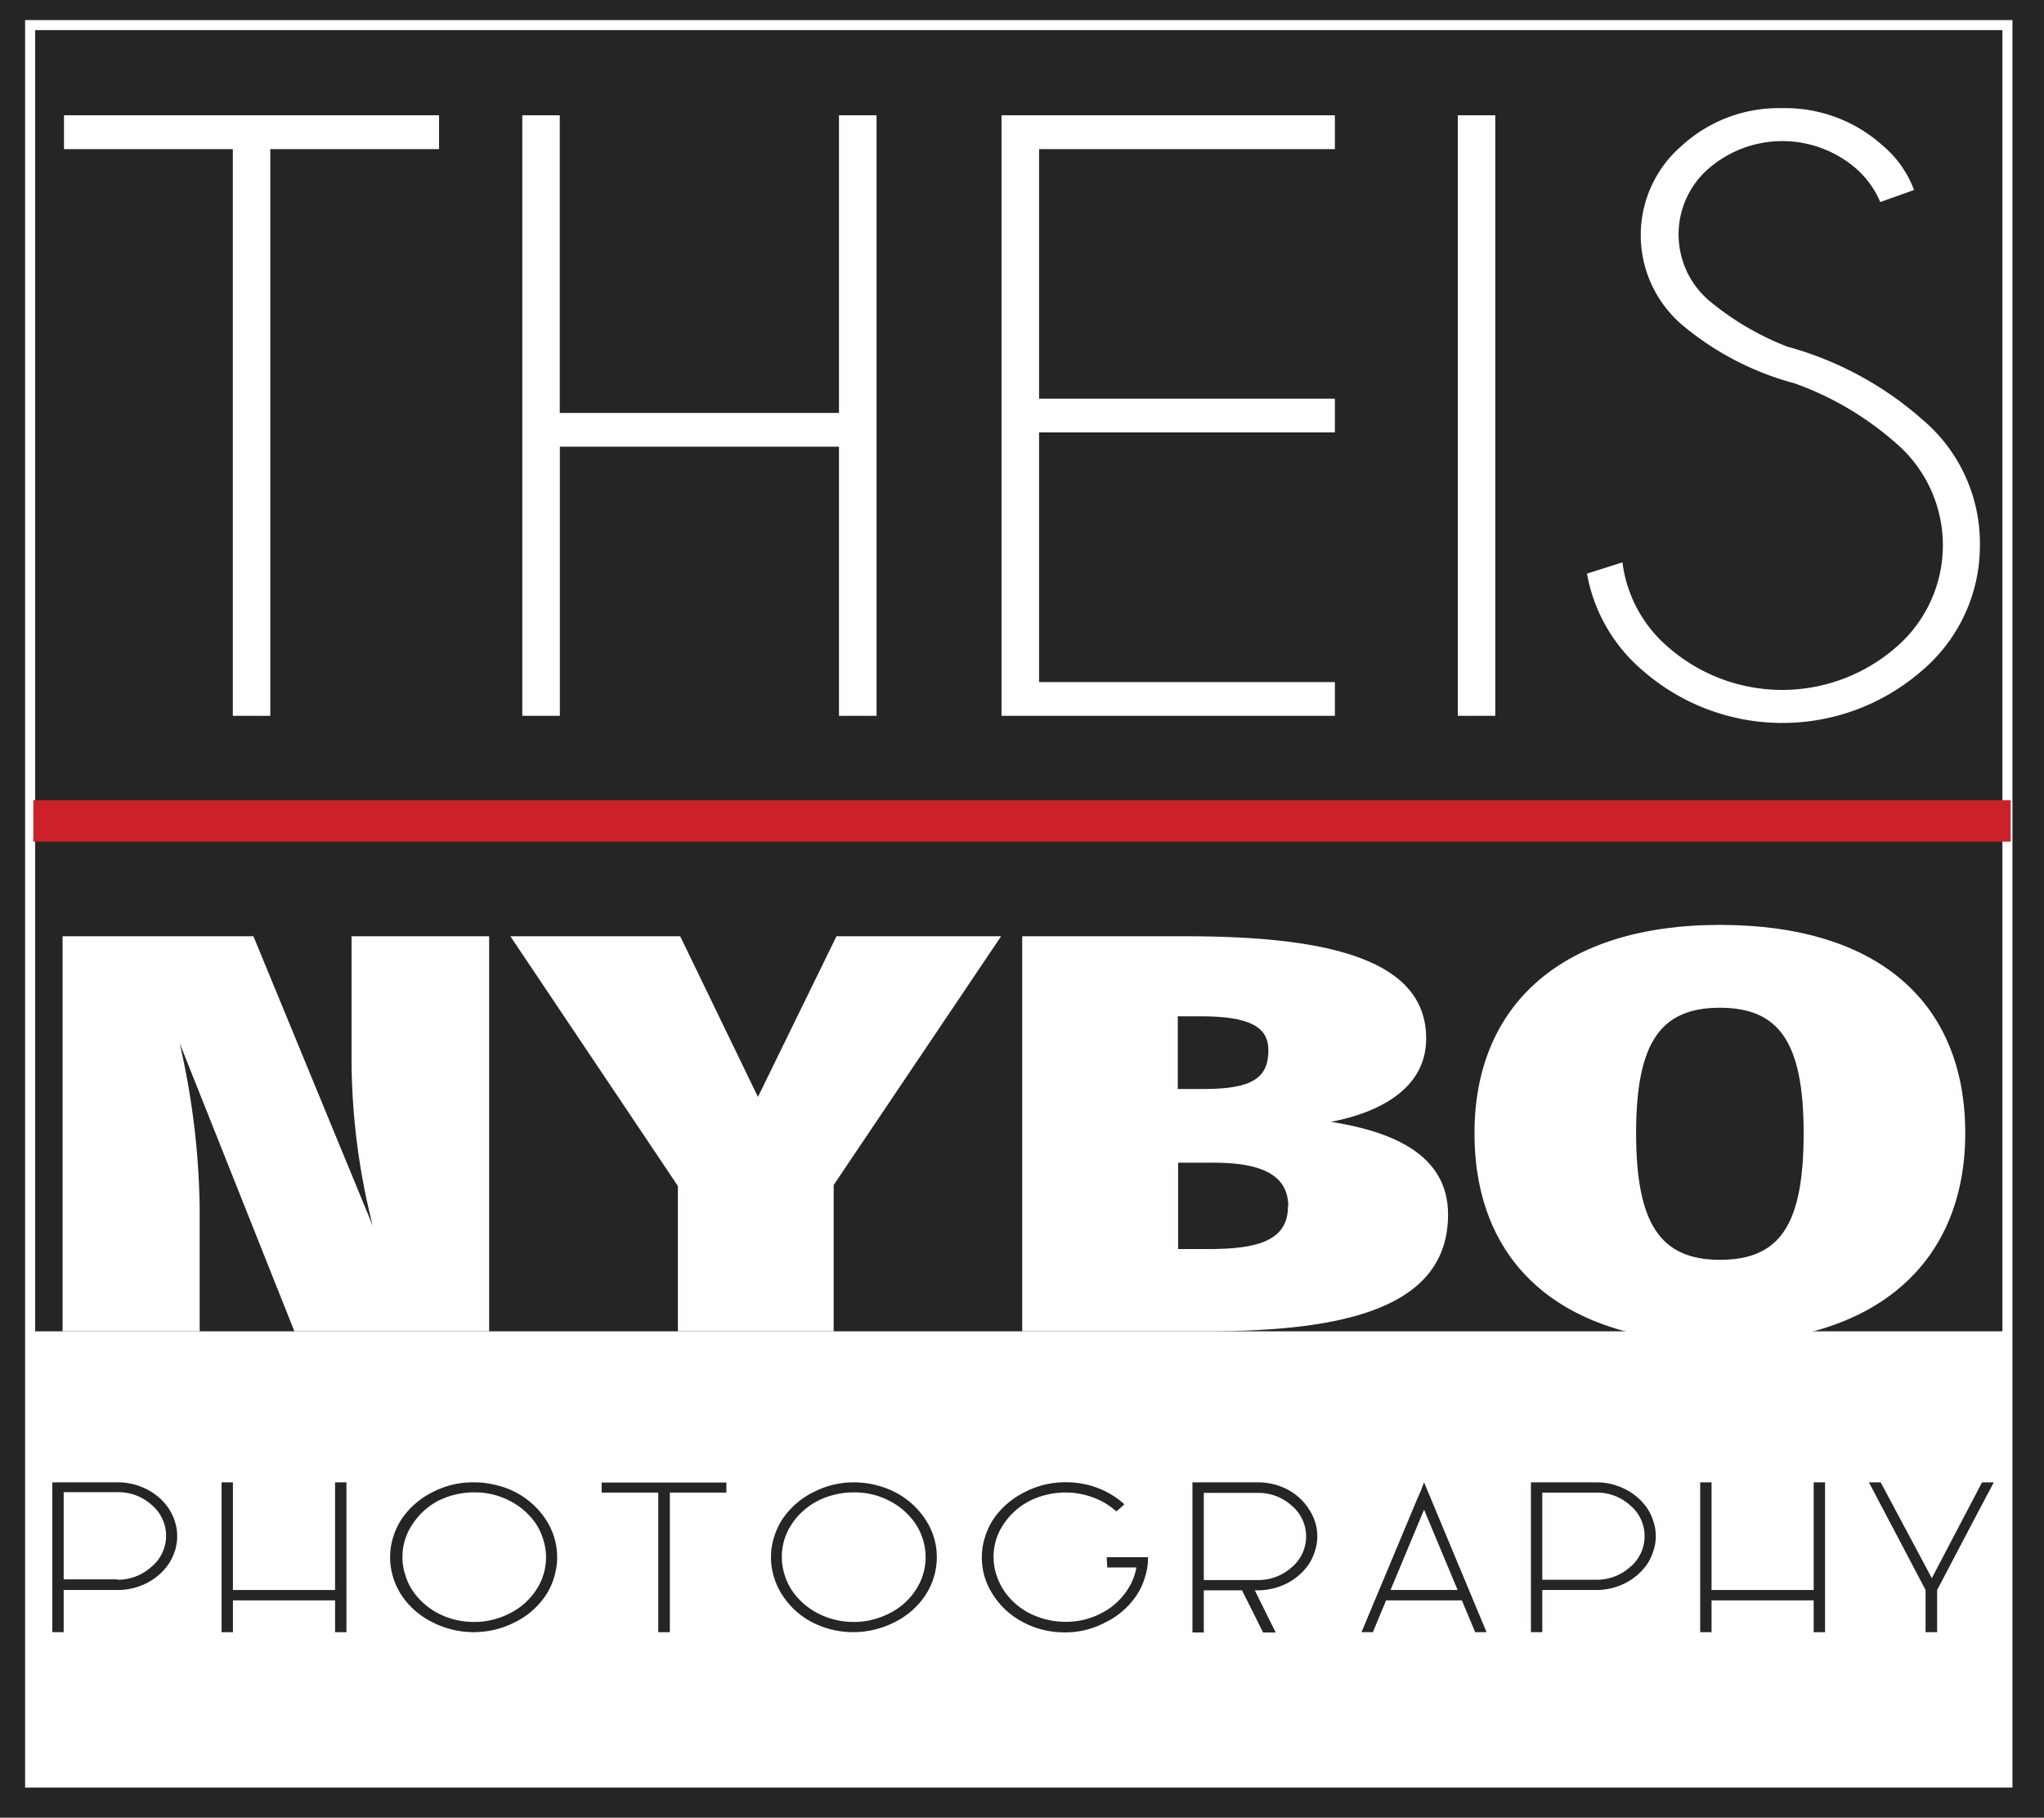 <svg id="Layer_1" data-name="Layer 1" xmlns="http://www.w3.org/2000/svg" viewBox="0 0 203.5 181"><defs><style>.cls-1{fill:#262424;}.cls-2{fill:#fff;}.cls-3{fill:none;stroke:#fff;stroke-miterlimit:10;}.cls-4{isolation:isolate;}.cls-5{fill:#cc2128;}</style></defs><title>nybo_logo</title><g id="Lag_2" data-name="Lag 2"><g id="Layer_1-2" data-name="Layer 1"><rect class="cls-1" width="203.5" height="181"/><rect class="cls-2" x="3" y="132.57" width="196.86" height="44.93"/><rect class="cls-3" x="3" y="2.5" width="196.86" height="175"/><g class="cls-4"><path class="cls-2" d="M26.91,14.85V71.28H23.18V14.85H6.37V11.48H43.71v3.37Z"/><path class="cls-2" d="M55.74,44.48v26.8H52V11.48h3.73V41.12H83.53V11.48h3.74v59.8H83.53V44.48Z"/><path class="cls-2" d="M132.9,11.48v3.37H103.45V39.7H132.9v3.36H103.45V67.92H132.9v3.36H99.71V11.48Z"/><path class="cls-2" d="M148.87,11.48v59.8h-3.73V11.48Z"/><path class="cls-2" d="M178.66,38.17a29,29,0,0,1-11.2-5.83,11.75,11.75,0,0,1,0-17.85,14.29,14.29,0,0,1,9.95-3.72,14.48,14.48,0,0,1,10,3.7,10.57,10.57,0,0,1,3.15,4.45l-3.36,1.2a9.21,9.21,0,0,0-2.45-3.37,11.22,11.22,0,0,0-14.6,0,8.68,8.68,0,0,0,0,13.18,28.05,28.05,0,0,0,7.8,4.59,33.75,33.75,0,0,1,13.4,7.22,16.14,16.14,0,0,1,5.77,12.48,16.33,16.33,0,0,1-5.77,12.56,21.13,21.13,0,0,1-27.79,0A16.43,16.43,0,0,1,158,57.12L161.53,56a13.3,13.3,0,0,0,4.6,8.48,17.25,17.25,0,0,0,22.61,0,13.4,13.4,0,0,0,0-20.37A31,31,0,0,0,178.66,38.17Z"/></g><g class="cls-4"><path class="cls-2" d="M29.31,132.57,17.88,103.86a76.93,76.93,0,0,1,2,16.5v12.21H6.23V93.23h19l11.88,28.83A68.05,68.05,0,0,1,35,105.84V93.23H48.7v39.34Z"/><path class="cls-2" d="M83,132.57H67.49V118.1L50.81,93.23H67.72l7.74,16,7.82-16H99.67L83,118Z"/><path class="cls-2" d="M144.17,120.93c0,9.32-10.3,11.64-24.06,11.64H101.77V93.23h16.31c14.66,0,23.91,2.49,23.91,10.18,0,5.08-4.81,7.4-9.47,8.3C138.23,112.62,144.17,114.77,144.17,120.93Zm-26.91-12.49h2.63c4.73,0,6.39-1.08,6.39-3.85,0-2.31-1.81-3.39-6.77-3.39h-2.25Zm11,11.7c0-3.06-2.55-4.36-7.36-4.36h-3.61v8.6h3C125,124.38,128.23,123.64,128.23,120.14Z"/><path class="cls-2" d="M195.66,112.84c0,12.78-8.72,20.86-24.43,20.86s-24.43-7.8-24.43-20.86c0-12.77,8.72-20.74,24.43-20.74S195.66,99.79,195.66,112.84Zm-32.77,0c0,9.1,2.48,12.61,8.34,12.61,6,0,8.34-3.51,8.34-12.61s-2.48-12.49-8.34-12.49S162.89,103.75,162.89,112.84Z"/></g><g class="cls-4"><path class="cls-1" d="M11.69,147.61a6.25,6.25,0,0,1,2.94.7,5.74,5.74,0,0,1,2.12,1.83,5.13,5.13,0,0,1,.65,1.33,4.71,4.71,0,0,1,.24,1.5,4.65,4.65,0,0,1-.24,1.49,5.19,5.19,0,0,1-.65,1.34,5.93,5.93,0,0,1-2.12,1.83,6.37,6.37,0,0,1-2.94.7H6.34v4.2H5.21V147.61h6.48Zm0,9.7A5,5,0,0,0,15.1,156a4,4,0,0,0,0-6.14,4.92,4.92,0,0,0-3.41-1.27H6.34v8.68h5.35Z"/><path class="cls-1" d="M23.19,147.61v10.72H33.36V147.61h1.13v14.92H33.36v-3.17H23.19v3.17H22.06V147.61Z"/><path class="cls-1" d="M47.2,147.61a8.69,8.69,0,0,1,2.3.3,8.27,8.27,0,0,1,2.06.81,8,8,0,0,1,2.83,2.67,6.78,6.78,0,0,1,.75,5.76,6.75,6.75,0,0,1-.9,1.85,7.87,7.87,0,0,1-3,2.55,9,9,0,0,1-8.16,0,7.83,7.83,0,0,1-3-2.55,6.78,6.78,0,0,1-.91-1.85,6.58,6.58,0,0,1-.33-2.09,6.5,6.5,0,0,1,.33-2.07,6.84,6.84,0,0,1,.91-1.86,8,8,0,0,1,3-2.55A8.66,8.66,0,0,1,47.2,147.61Zm0,13.9a7.34,7.34,0,0,0,2-.26,7.71,7.71,0,0,0,1.77-.71,6.68,6.68,0,0,0,2.46-2.29,5.84,5.84,0,0,0,.64-5,6.22,6.22,0,0,0-.77-1.6,7,7,0,0,0-2.57-2.21,7.4,7.4,0,0,0-3.52-.83,7.7,7.7,0,0,0-2,.25,7.41,7.41,0,0,0-1.79.7A6.87,6.87,0,0,0,41,151.89a5.71,5.71,0,0,0-.93,3.17,5.37,5.37,0,0,0,.29,1.79,5.62,5.62,0,0,0,.77,1.62,7,7,0,0,0,2.54,2.21A7.74,7.74,0,0,0,47.2,161.51Z"/><path class="cls-1" d="M72.32,148.63H66.69v13.9H65.54v-13.9H59.9v-1H72.32Z"/><path class="cls-1" d="M85,147.61a8.74,8.74,0,0,1,2.3.3,8.42,8.42,0,0,1,2.06.81,8,8,0,0,1,2.83,2.67,6.78,6.78,0,0,1,.75,5.76,6.78,6.78,0,0,1-.91,1.85,7.83,7.83,0,0,1-3,2.55,9,9,0,0,1-8.16,0A7.76,7.76,0,0,1,78,159a6.78,6.78,0,0,1-.91-1.85,6.58,6.58,0,0,1-.33-2.09,6.5,6.5,0,0,1,.33-2.07,6.84,6.84,0,0,1,.91-1.86,7.93,7.93,0,0,1,3-2.55A8.66,8.66,0,0,1,85,147.61Zm0,13.9a7.4,7.4,0,0,0,2-.26,8.09,8.09,0,0,0,1.77-.71,6.65,6.65,0,0,0,2.45-2.29,5.91,5.91,0,0,0,.65-5,5.94,5.94,0,0,0-.78-1.6,7,7,0,0,0-2.56-2.21,7.46,7.46,0,0,0-3.52-.83,7.64,7.64,0,0,0-2,.25,7.25,7.25,0,0,0-1.79.7,6.82,6.82,0,0,0-2.46,2.31,5.78,5.78,0,0,0-.92,3.17,5.63,5.63,0,0,0,.28,1.79,5.92,5.92,0,0,0,.78,1.62,7,7,0,0,0,2.54,2.21A7.71,7.71,0,0,0,85,161.51Z"/><path class="cls-1" d="M110.18,155.06h4.12a6.32,6.32,0,0,1-.34,2.09,6.48,6.48,0,0,1-.9,1.85,7.87,7.87,0,0,1-3,2.55,8.46,8.46,0,0,1-4.06,1,8.86,8.86,0,0,1-2.33-.3,8.37,8.37,0,0,1-2-.82,7.72,7.72,0,0,1-2.83-2.67,6.72,6.72,0,0,1-.76-5.75,6.84,6.84,0,0,1,.91-1.86,8.09,8.09,0,0,1,3-2.55,8.7,8.7,0,0,1,4.1-1,8.88,8.88,0,0,1,3.22.58,8.34,8.34,0,0,1,2.63,1.61l-.19.18-.6.54a7.1,7.1,0,0,0-2.28-1.38,7.92,7.92,0,0,0-4.77-.26,7.49,7.49,0,0,0-1.8.7,6.87,6.87,0,0,0-2.45,2.31,5.71,5.71,0,0,0-.93,3.17,5.64,5.64,0,0,0,.29,1.79,6.25,6.25,0,0,0,.79,1.62,6.81,6.81,0,0,0,2.55,2.21,8,8,0,0,0,5.33.63,7.49,7.49,0,0,0,1.63-.59,6.62,6.62,0,0,0,2.39-1.92,6,6,0,0,0,1.24-2.7h-2.9Z"/><path class="cls-1" d="M131.15,153a4.66,4.66,0,0,1-.25,1.49,5.16,5.16,0,0,1-.64,1.34,6,6,0,0,1-2.12,1.83,6.37,6.37,0,0,1-2.94.7h-.27q.69,1.41,2.08,4.2h-1.26q-.69-1.4-2.1-4.2h-3.8v4.2h-1.13V147.61h6.48a6.51,6.51,0,0,1,1.66.2,6.21,6.21,0,0,1,1.48.6,5.64,5.64,0,0,1,2,1.91A4.8,4.8,0,0,1,131.15,153Zm-11.3,4.34h5.35a5,5,0,0,0,3.4-1.27,4,4,0,0,0,0-6.14,4.9,4.9,0,0,0-3.4-1.27h-5.35v8.68Z"/><path class="cls-1" d="M141.78,147.61q2.08,5,6.22,14.92h-1.13c-.3-.7-.74-1.76-1.33-3.17H138c-.29.71-.73,1.76-1.32,3.17h-1.13L141.21,149l.2-.43C141.5,148.33,141.62,148,141.78,147.61Zm-3.34,10.72h6.68q-1.11-2.67-3.34-8Q140.67,153,138.44,158.33Z"/><path class="cls-1" d="M158.9,147.61a6.25,6.25,0,0,1,2.94.7,5.82,5.82,0,0,1,2.12,1.83,4.8,4.8,0,0,1,.64,1.33,4.46,4.46,0,0,1,.25,1.5,4.4,4.4,0,0,1-.25,1.49,4.86,4.86,0,0,1-.64,1.34,6,6,0,0,1-2.12,1.83,6.37,6.37,0,0,1-2.94.7h-5.35v4.2h-1.13V147.61h6.48Zm0,9.7a5,5,0,0,0,3.4-1.27,4,4,0,0,0,0-6.14,4.9,4.9,0,0,0-3.4-1.27h-5.35v8.68h5.35Z"/><path class="cls-1" d="M170.4,147.61v10.72h10.17V147.61h1.13v14.92h-1.13v-3.17H170.4v3.17h-1.13V147.61Z"/><path class="cls-1" d="M192.33,157.15l5-9.54h1.17q-1.43,2.69-5.64,10.72v4.2h-1.15v-4.2l-5.64-10.72h1.17Z"/></g><rect class="cls-5" x="3.32" y="79.69" width="196.86" height="4.12"/></g></g></svg>